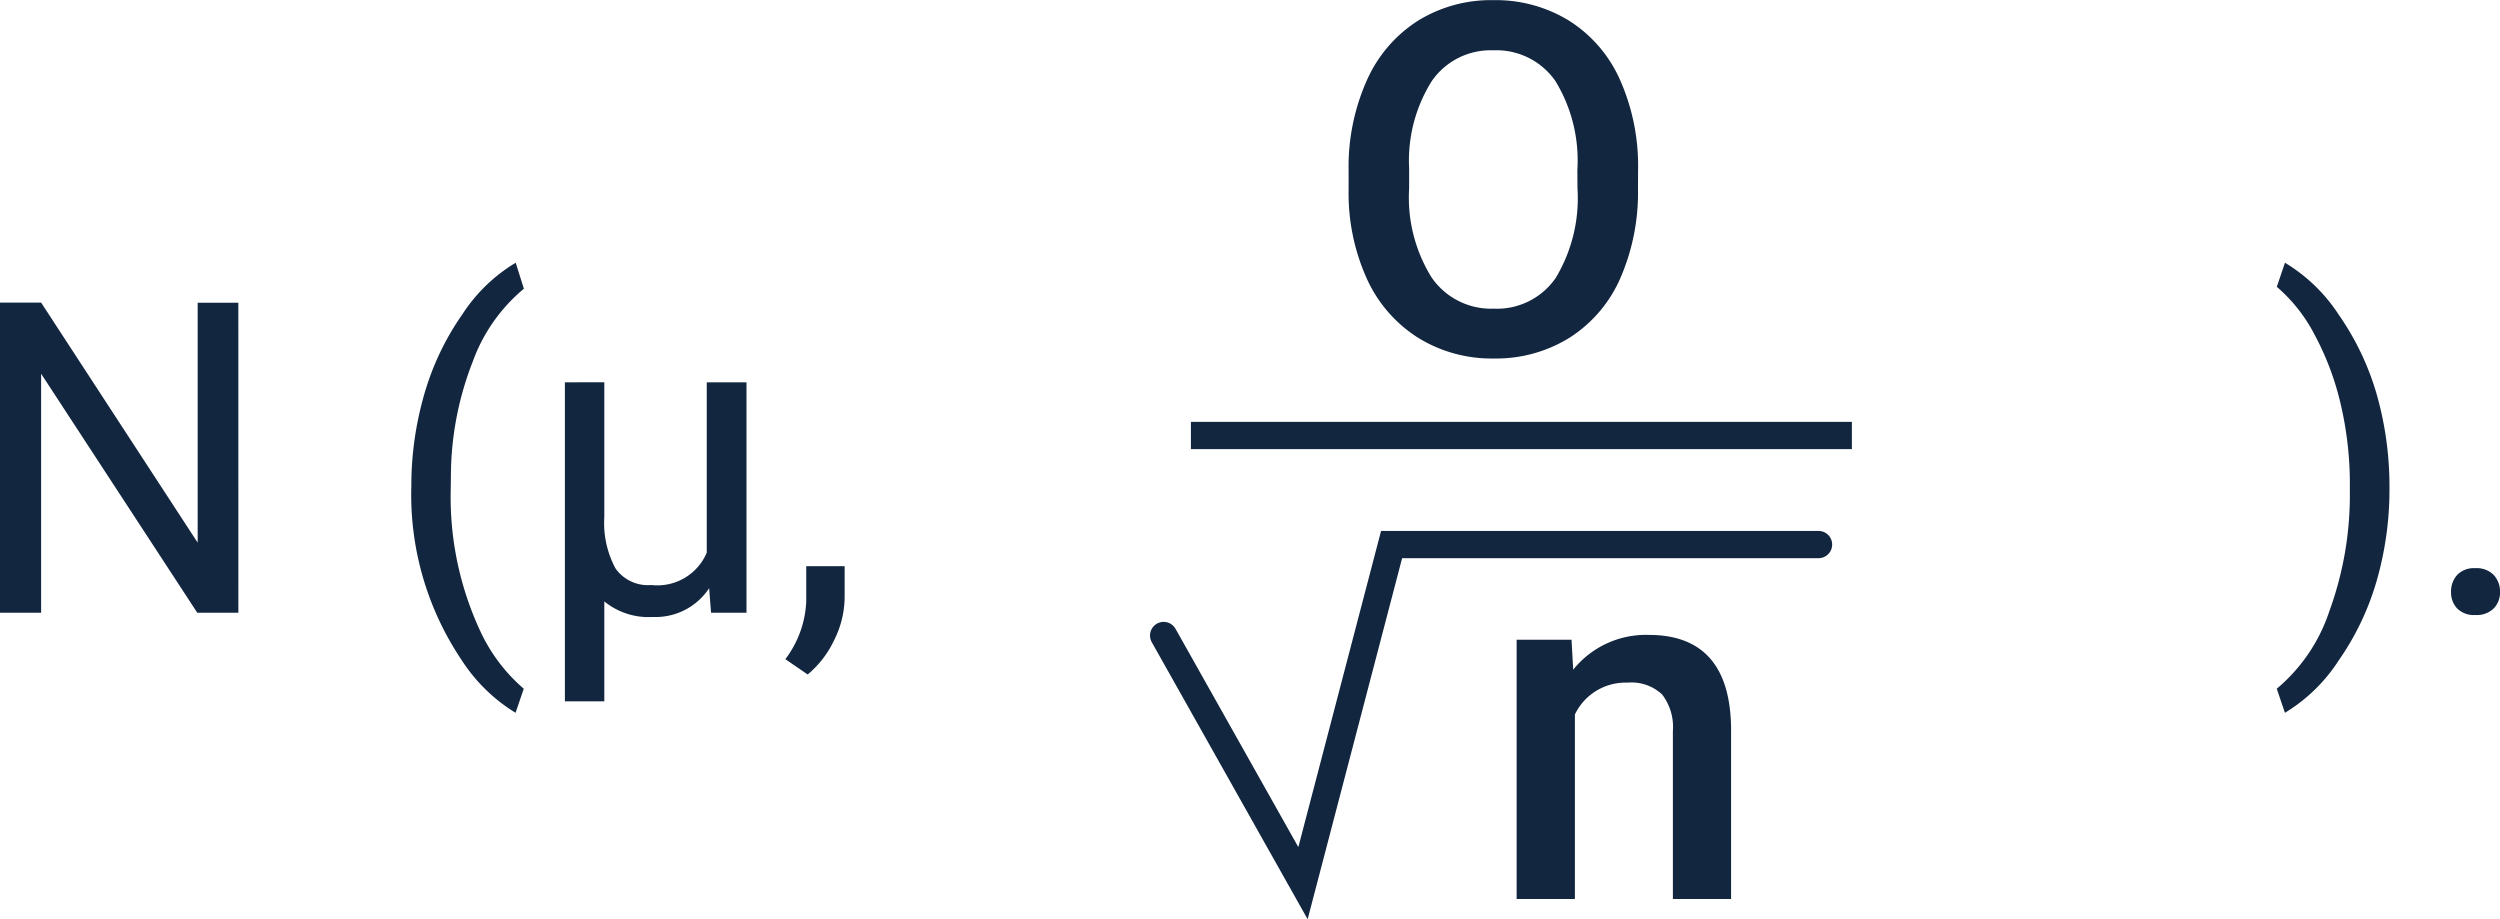 <svg xmlns="http://www.w3.org/2000/svg" width="91.695" height="33.715" viewBox="0 0 91.695 33.715">
  <g id="Grupo_166888" data-name="Grupo 166888" transform="translate(-515.32 -4477)">
    <path id="Trazado_177536" data-name="Trazado 177536" d="M11.514-6.064a7.851,7.851,0,0,1-.65,3.3A4.918,4.918,0,0,1,9-.584a5.113,5.113,0,0,1-2.782.76A5.125,5.125,0,0,1,3.45-.584,4.993,4.993,0,0,1,1.569-2.751,7.606,7.606,0,0,1,.9-5.994v-.721a7.784,7.784,0,0,1,.664-3.3,4.987,4.987,0,0,1,1.872-2.193,5.1,5.1,0,0,1,2.773-.76,5.142,5.142,0,0,1,2.773.751,4.924,4.924,0,0,1,1.868,2.162,7.767,7.767,0,0,1,.668,3.283ZM9.29-6.732a5.594,5.594,0,0,0-.8-3.261,2.631,2.631,0,0,0-2.281-1.134A2.623,2.623,0,0,0,3.951-10,5.486,5.486,0,0,0,3.12-6.8v.738A5.552,5.552,0,0,0,3.942-2.8,2.646,2.646,0,0,0,6.223-1.652,2.615,2.615,0,0,0,8.495-2.777a5.671,5.671,0,0,0,.8-3.287Z" transform="translate(563.884 4489.973)" fill="#12263f"/>
    <path id="Trazado_177532" data-name="Trazado 177532" d="M-8315.884,8036h24.243" transform="translate(8874.884 -3543.027)" fill="none" stroke="#12263f" stroke-width="1"/>
    <path id="Trazado_177533" data-name="Trazado 177533" d="M-8312.862,8041l5.111,9.084,3.25-12.42h15.659" transform="translate(8870.862 -3540.691)" fill="none" stroke="#12263f" stroke-linecap="round" stroke-width="1"/>
    <path id="Trazado_177534" data-name="Trazado 177534" d="M3.076-9.51l.062,1.1A3.419,3.419,0,0,1,5.906-9.686q2.971,0,3.023,3.4V0H6.794V-6.161A1.958,1.958,0,0,0,6.4-7.5a1.645,1.645,0,0,0-1.279-.435A2.058,2.058,0,0,0,3.2-6.768V0H1.063V-9.51Z" transform="translate(569.884 4509.973)" fill="#12263f"/>
    <path id="Trazado_177535" data-name="Trazado 177535" d="M10.063,0H8.555L2.828-8.766V0H1.32V-11.375H2.828L8.57-2.57v-8.8h1.492Zm6.344-4.617a12.079,12.079,0,0,1,.473-3.391,9.85,9.85,0,0,1,1.41-2.953,6,6,0,0,1,1.945-1.875l.3.953A6.222,6.222,0,0,0,18.66-9.211a11.583,11.583,0,0,0-.8,4.023l-.008.664a11.643,11.643,0,0,0,1.1,5.234,6.252,6.252,0,0,0,1.578,2.078l-.3.883A6.192,6.192,0,0,1,18.25,1.734,10.859,10.859,0,0,1,16.406-4.617Zm7.078-3.836v4.945a3.517,3.517,0,0,0,.41,1.883,1.452,1.452,0,0,0,1.309.609A1.968,1.968,0,0,0,27.242-2.2v-6.25H28.7V0h-1.3l-.07-.9A2.35,2.35,0,0,1,25.266.156a2.568,2.568,0,0,1-1.781-.57V3.25H22.039v-11.7ZM30.945,2.266l-.82-.562a3.77,3.77,0,0,0,.766-2.109v-1.3H32.3V-.578A3.559,3.559,0,0,1,31.918,1,3.7,3.7,0,0,1,30.945,2.266Zm58.016-6.8A12.084,12.084,0,0,1,88.5-1.2a9.876,9.876,0,0,1-1.4,2.949,6.127,6.127,0,0,1-1.973,1.922l-.3-.883A6.281,6.281,0,0,0,86.762-.074a12.387,12.387,0,0,0,.746-4.309v-.25a12.861,12.861,0,0,0-.344-3.051,10.3,10.3,0,0,0-.957-2.527,5.838,5.838,0,0,0-1.379-1.742l.3-.883A6.1,6.1,0,0,1,87.1-10.93a9.9,9.9,0,0,1,1.4,2.945A12.363,12.363,0,0,1,88.961-4.539ZM91.219-.758a.905.905,0,0,1,.223-.625.848.848,0,0,1,.668-.25.874.874,0,0,1,.676.25.887.887,0,0,1,.23.625.839.839,0,0,1-.23.6.89.89,0,0,1-.676.242.863.863,0,0,1-.668-.242A.855.855,0,0,1,91.219-.758Z" transform="translate(514 4499.473)" fill="#12263f"/>
  </g>
</svg>
